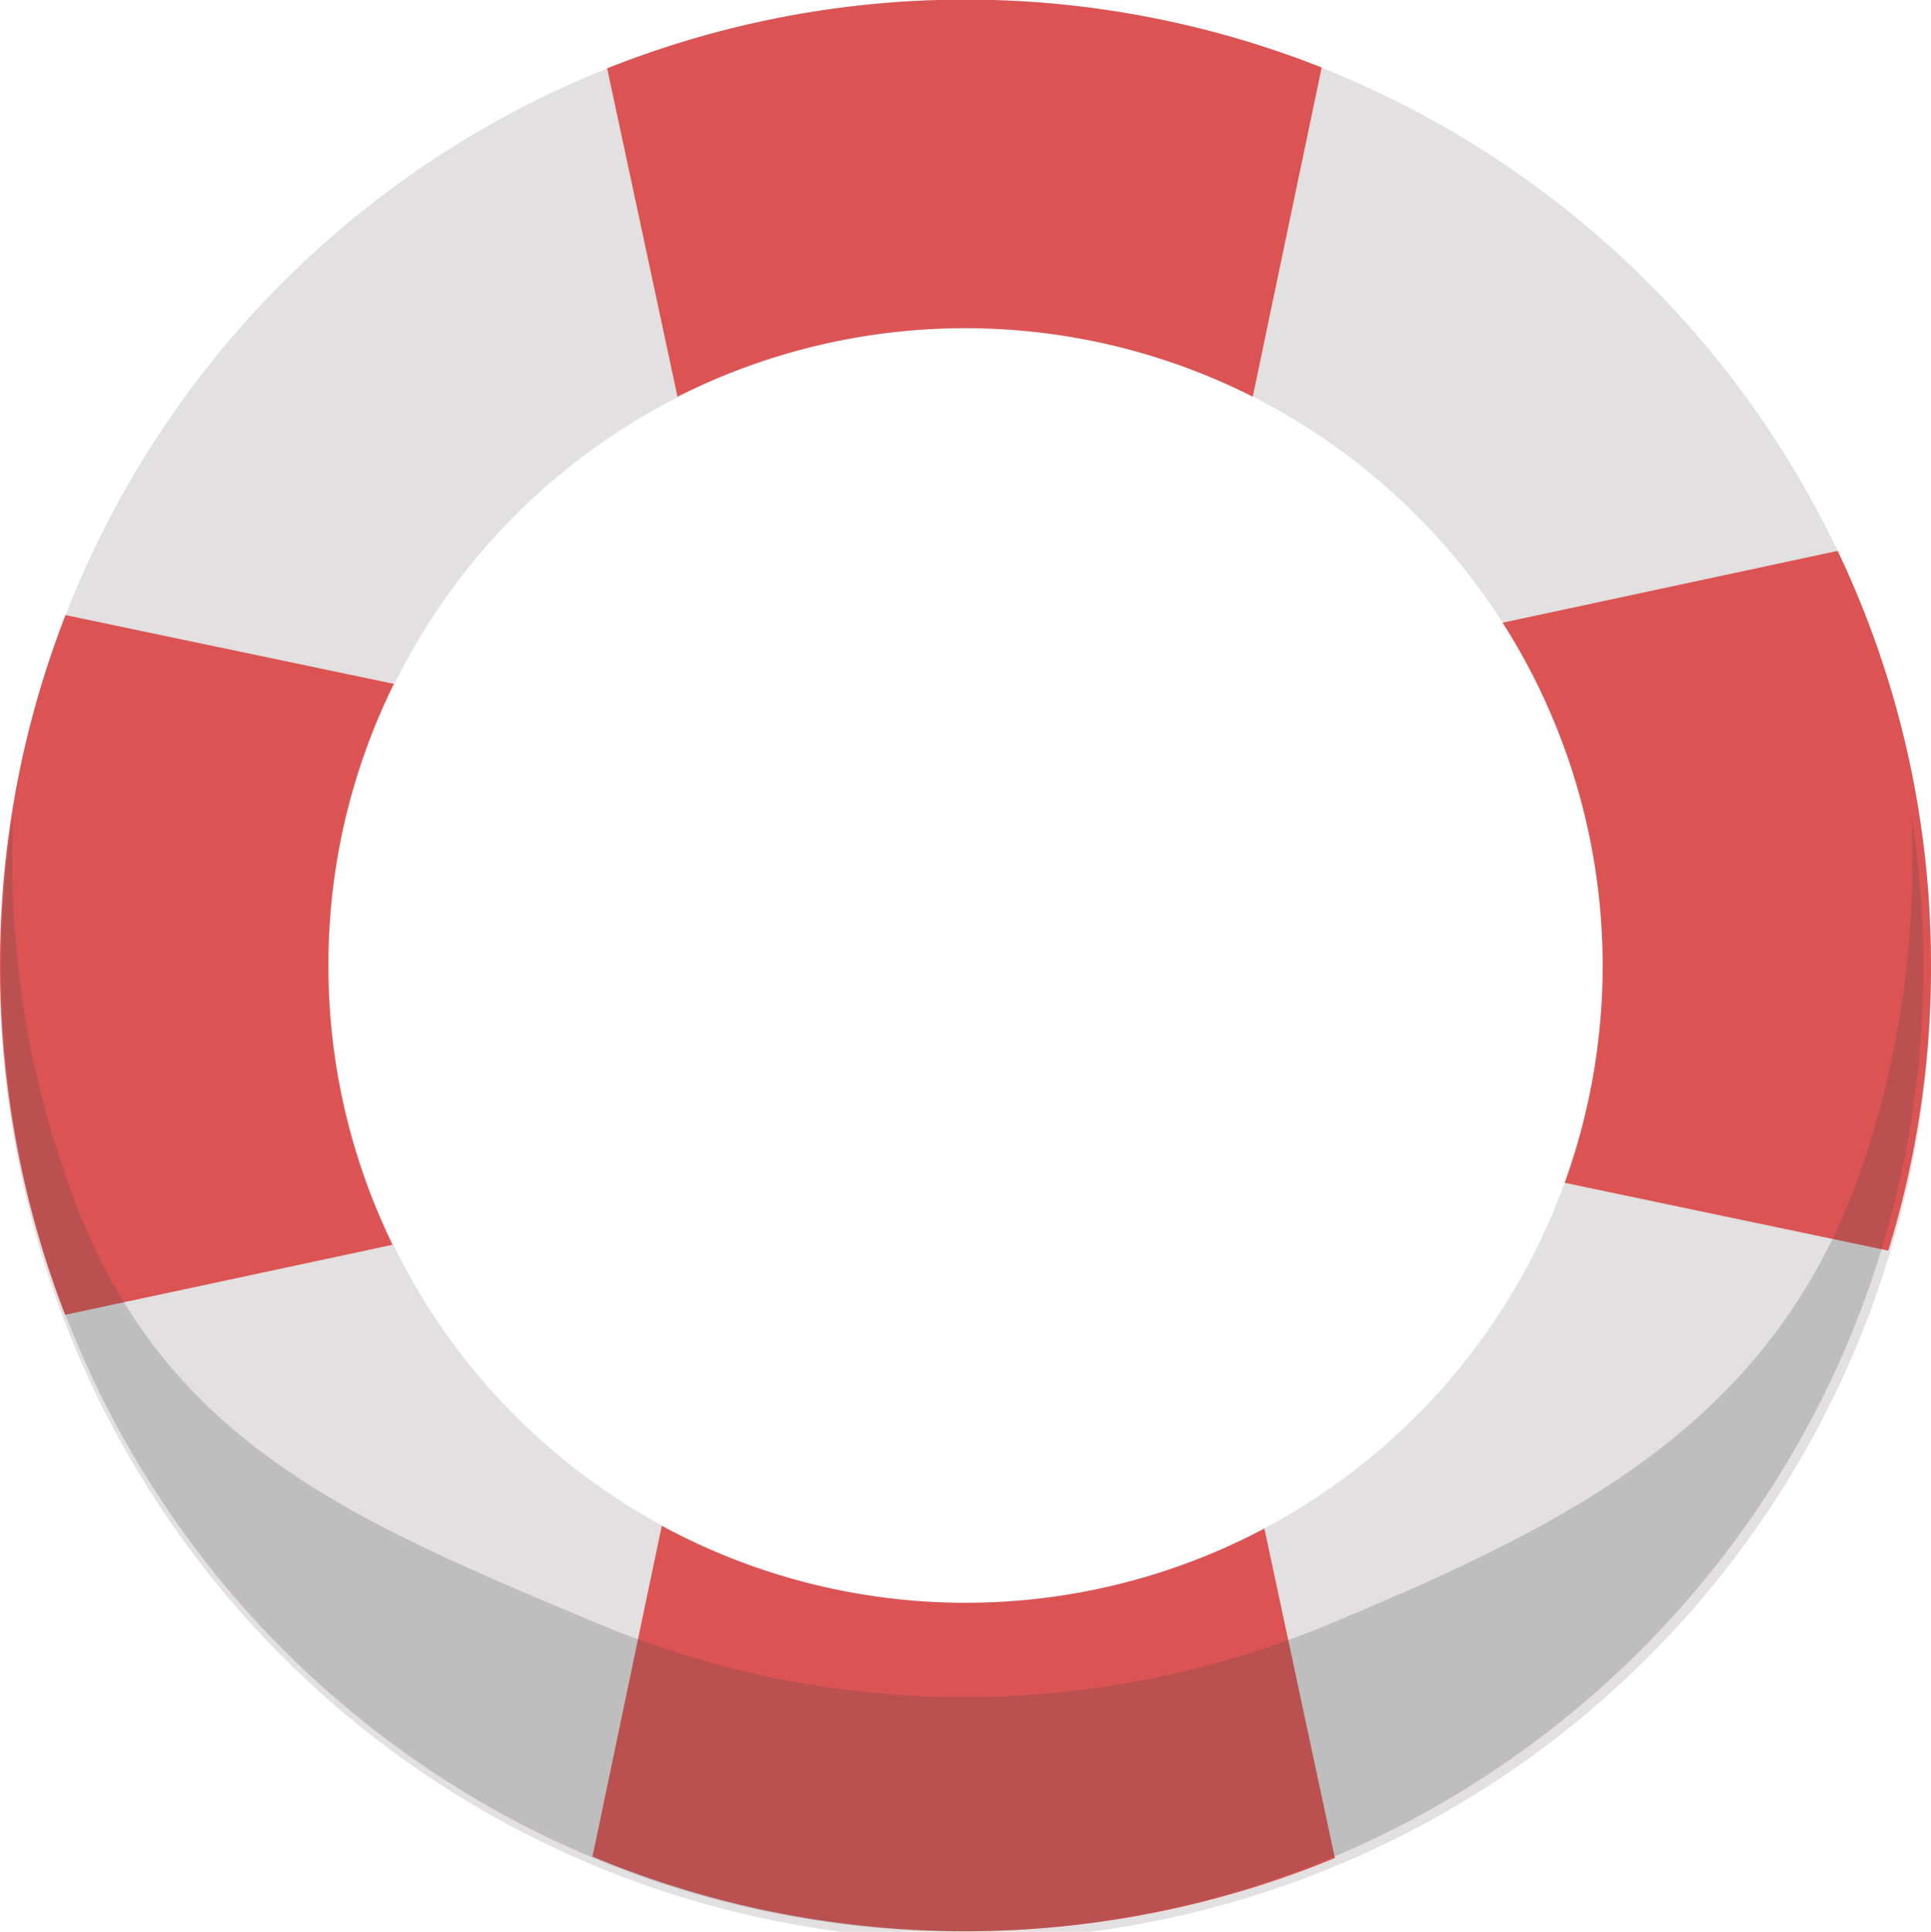 <svg xmlns="http://www.w3.org/2000/svg" viewBox="0 0 254.19 254.26"><defs><style>.cls-1{fill:#e2e0e0;}.cls-2{fill:#db5453;}.cls-3{fill:#474747;opacity:0.22;}</style></defs><title>ring</title><g id="Lager_1" data-name="Lager 1"><path class="cls-1" d="M275.92,142.44a126.15,126.15,0,0,0-12.13-48.21,127.53,127.53,0,0,0-67.92-63.59h0A127.07,127.07,0,0,0,22.05,142.41q-.16,3.18-.16,6.4a127.1,127.1,0,1,0,254.19,0Q276.08,145.6,275.92,142.44Zm-87.6,80.47a83.87,83.87,0,1,1-1.52-149,84.28,84.28,0,0,1,32.89,29.75,83.87,83.87,0,0,1-31.37,119.23Z" transform="translate(-21.89 -21.72)"/><path class="cls-2" d="M195.86,30.65,186.8,73.93a84,84,0,0,0-75.73,0l-9.26-43.21a127.49,127.49,0,0,1,94.05-.12Z" transform="translate(-21.89 -21.72)"/><path class="cls-2" d="M197.61,266.28a127.57,127.57,0,0,1-97.73-.2L109,222.55a84,84,0,0,0,79.33.36Z" transform="translate(-21.89 -21.72)"/><path class="cls-2" d="M65.11,148.81a83.68,83.68,0,0,0,8.45,36.75l-43.1,9.22a126.83,126.83,0,0,1-8.57-46q0-3.23.16-6.4a126.43,126.43,0,0,1,8.47-39.7l4.39.92,38.82,8.13A83.4,83.4,0,0,0,65.11,148.81Z" transform="translate(-21.89 -21.72)"/><path class="cls-2" d="M276.08,148.81a127,127,0,0,1-5.62,37.52l-42.6-8.93a84,84,0,0,0-8.17-73.72l38.68-8.29,5.42-1.16a126.15,126.15,0,0,1,12.13,48.21Q276.08,145.61,276.08,148.81Z" transform="translate(-21.89 -21.72)"/></g><g id="Lager_2" data-name="Lager 2"><path class="cls-3" d="M275.08,149c0,70.11-56.65,126.94-126.52,126.94S22.05,219.15,22.05,149a127.34,127.34,0,0,1,1.62-20.33q-.17,3.14-.16,6.32a125.66,125.66,0,0,0,8.43,45.39c12.28,31.76,37.31,41.84,68.55,55a125.08,125.08,0,0,0,96.16.2c34.15-14.2,60.44-27.74,71.44-63.53a125.81,125.81,0,0,0,5.53-37c0-2.11,0-4.21-.15-6.29A128.14,128.14,0,0,1,275.08,149Z" transform="translate(-21.89 -21.72)"/></g></svg>